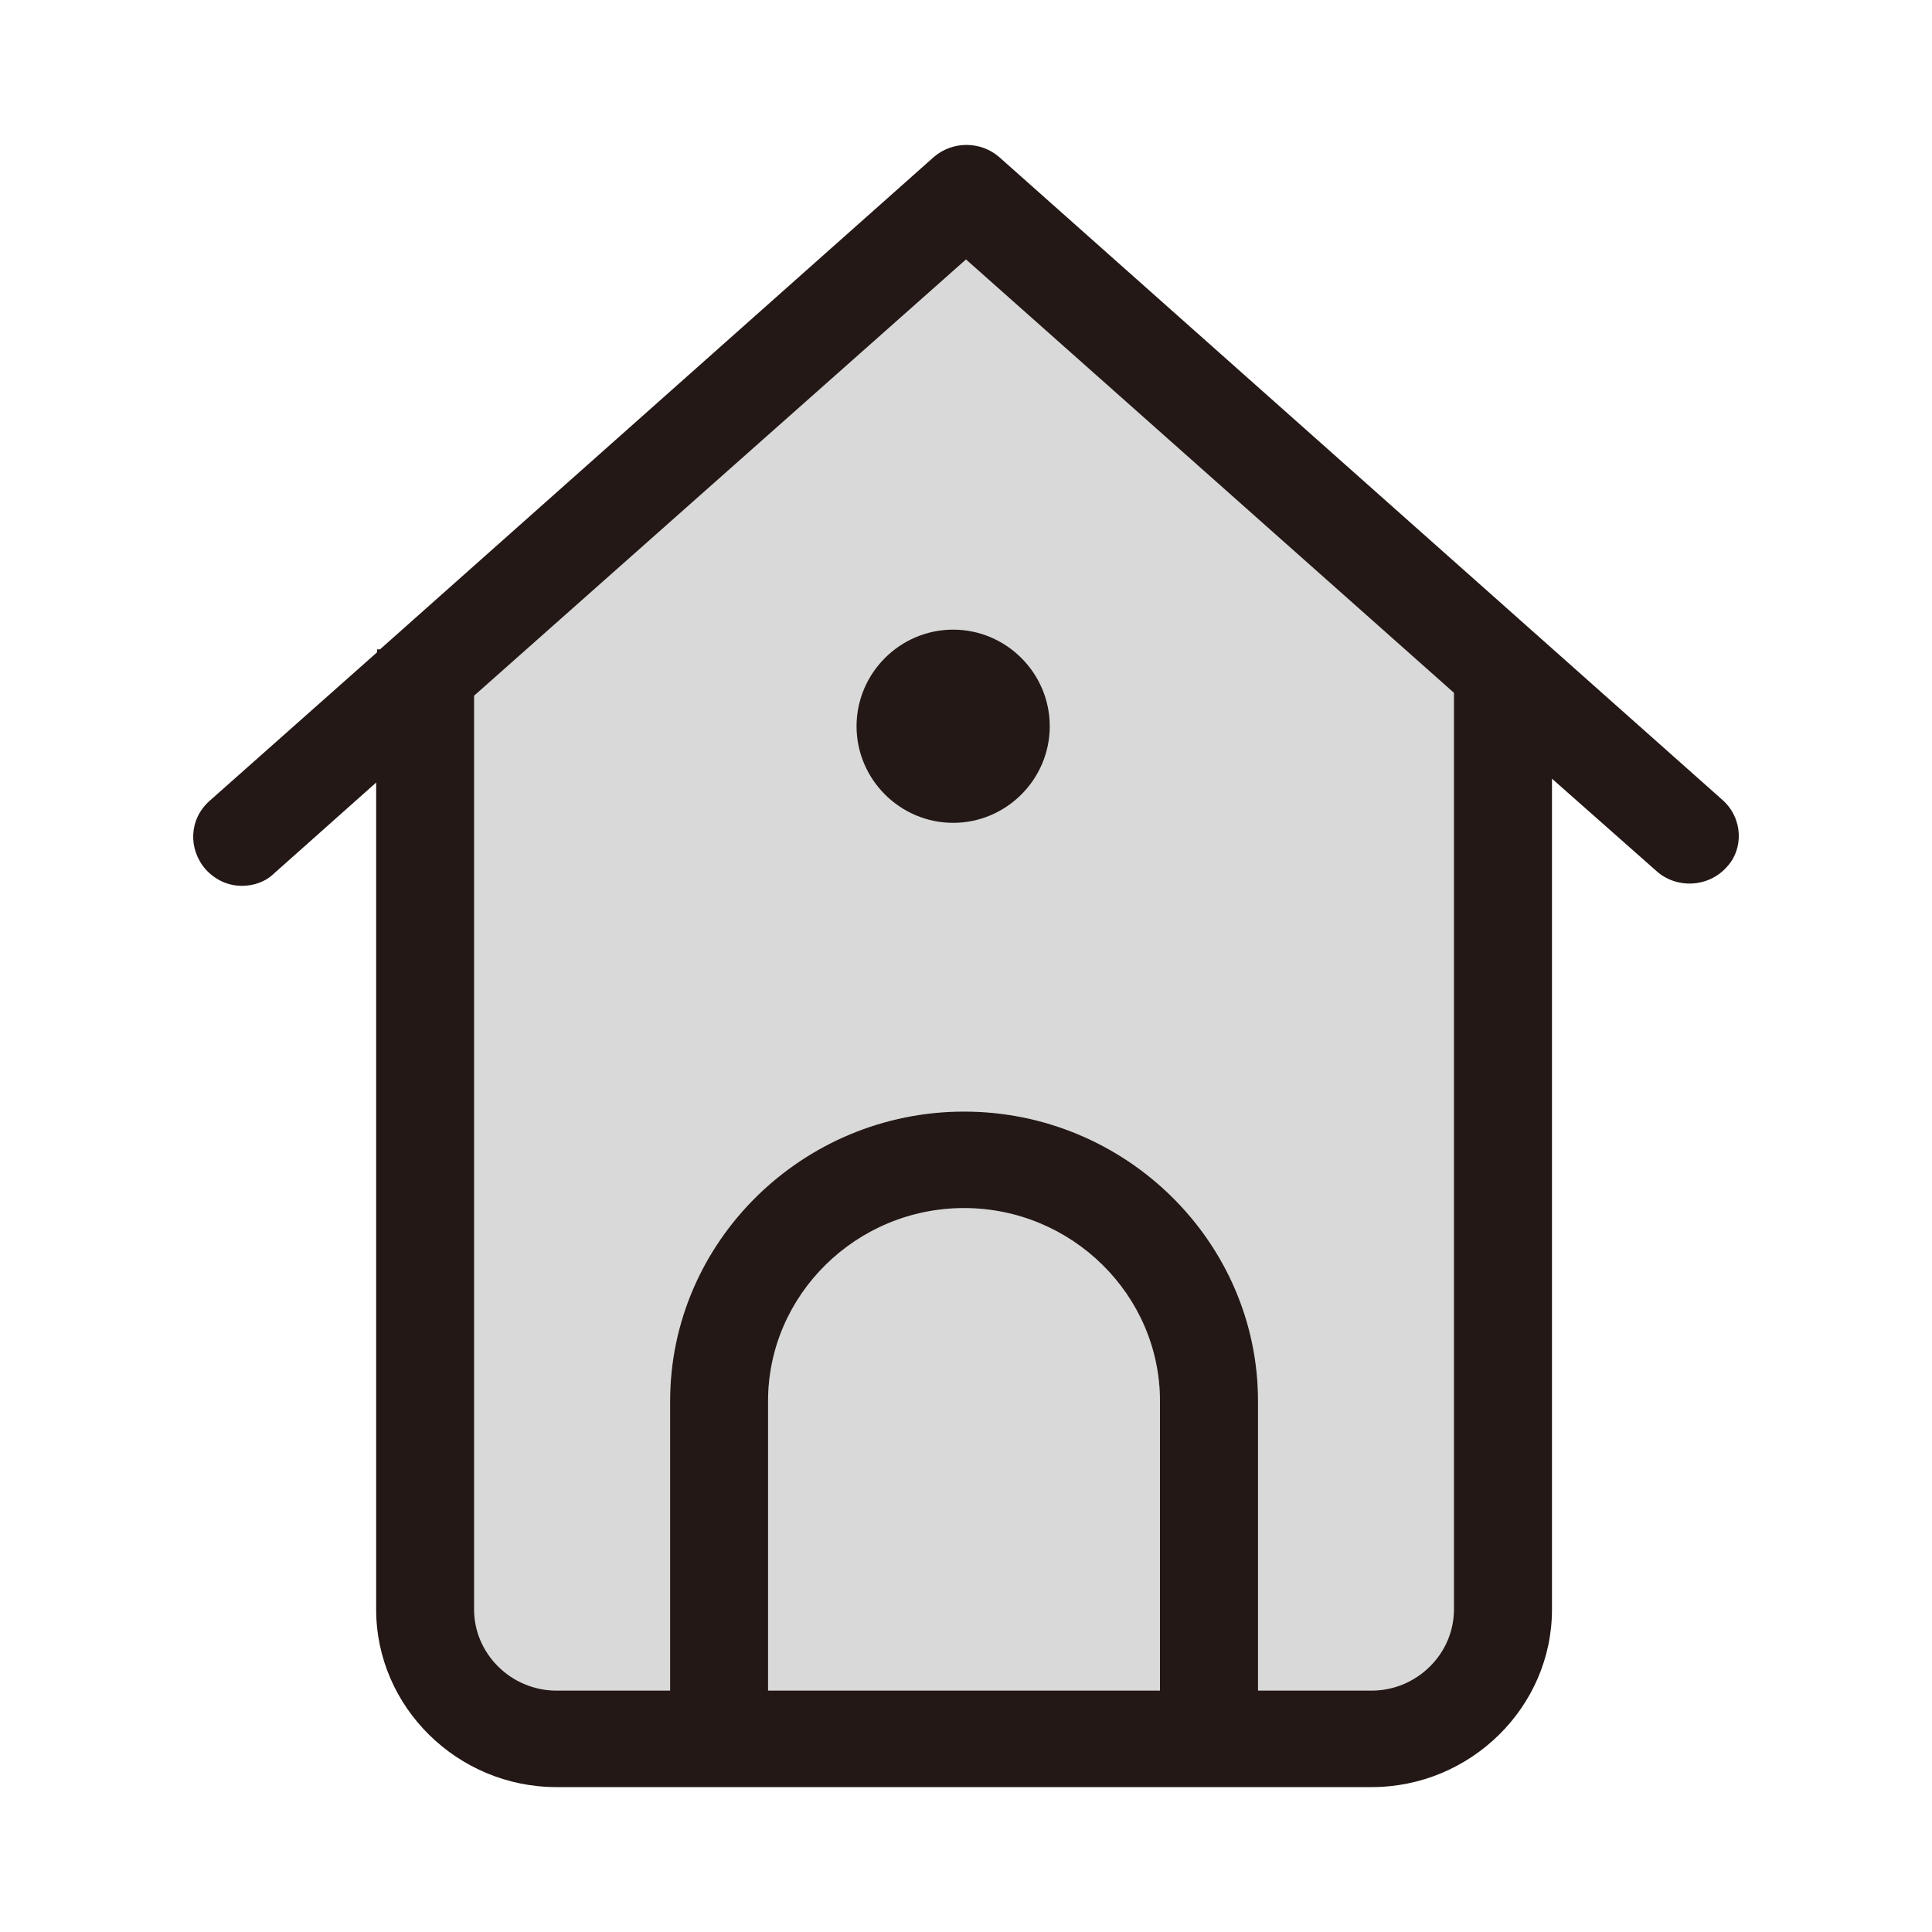 <svg width="20" height="20" viewBox="0 0 20 20" fill="none" xmlns="http://www.w3.org/2000/svg">
<g clip-path="url(#clip0_5_1784)">
<path opacity="0.15" d="M7.951 17.501V14.504C7.951 13.405 8.864 12.506 9.98 12.506C11.095 12.506 12.008 13.405 12.008 14.504V17.501H7.951Z" fill="black"/>
<path opacity="0.15" d="M15.051 16.662C15.051 17.121 14.666 17.501 14.199 17.501H13.023V14.504C13.023 12.856 11.653 11.507 9.98 11.507C8.306 11.507 6.937 12.856 6.937 14.504V17.501H5.76C5.293 17.501 4.908 17.121 4.908 16.662V7.202L10 2.686L15.051 7.172V16.662Z" fill="black"/>
<path d="M17.831 8.281L10.345 1.627C10.152 1.458 9.858 1.458 9.665 1.627L3.934 6.722H3.904V6.752L2.169 8.291C1.956 8.48 1.946 8.79 2.129 9C2.23 9.11 2.362 9.17 2.504 9.17C2.626 9.17 2.747 9.13 2.839 9.04L3.894 8.101V16.662C3.894 17.671 4.736 18.5 5.76 18.5H6.937H13.023H14.199C15.224 18.5 16.066 17.671 16.066 16.662V8.061L17.151 9.02C17.354 9.2 17.679 9.19 17.871 8.98C18.054 8.79 18.044 8.47 17.831 8.281ZM7.951 17.501V14.504C7.951 13.405 8.864 12.506 9.98 12.506C11.095 12.506 12.008 13.405 12.008 14.504V17.501H7.951ZM15.051 16.662C15.051 17.121 14.666 17.501 14.199 17.501H13.023V14.504C13.023 12.856 11.653 11.507 9.98 11.507C8.306 11.507 6.937 12.856 6.937 14.504V17.501H5.76C5.293 17.501 4.908 17.121 4.908 16.662V7.202L10 2.686L15.051 7.172V16.662Z" fill="#231815"/>
<path d="M8.867 7.518C8.867 8.068 9.317 8.518 9.867 8.518C10.417 8.518 10.867 8.068 10.867 7.518C10.867 6.968 10.417 6.518 9.867 6.518C9.317 6.518 8.867 6.968 8.867 7.518Z" fill="#231815"/>
</g>
<defs>
<clipPath id="clip0_5_1784">
<rect width="16" height="17" fill="white" transform="translate(2 1.5)"/>
</clipPath>
</defs>
</svg>
